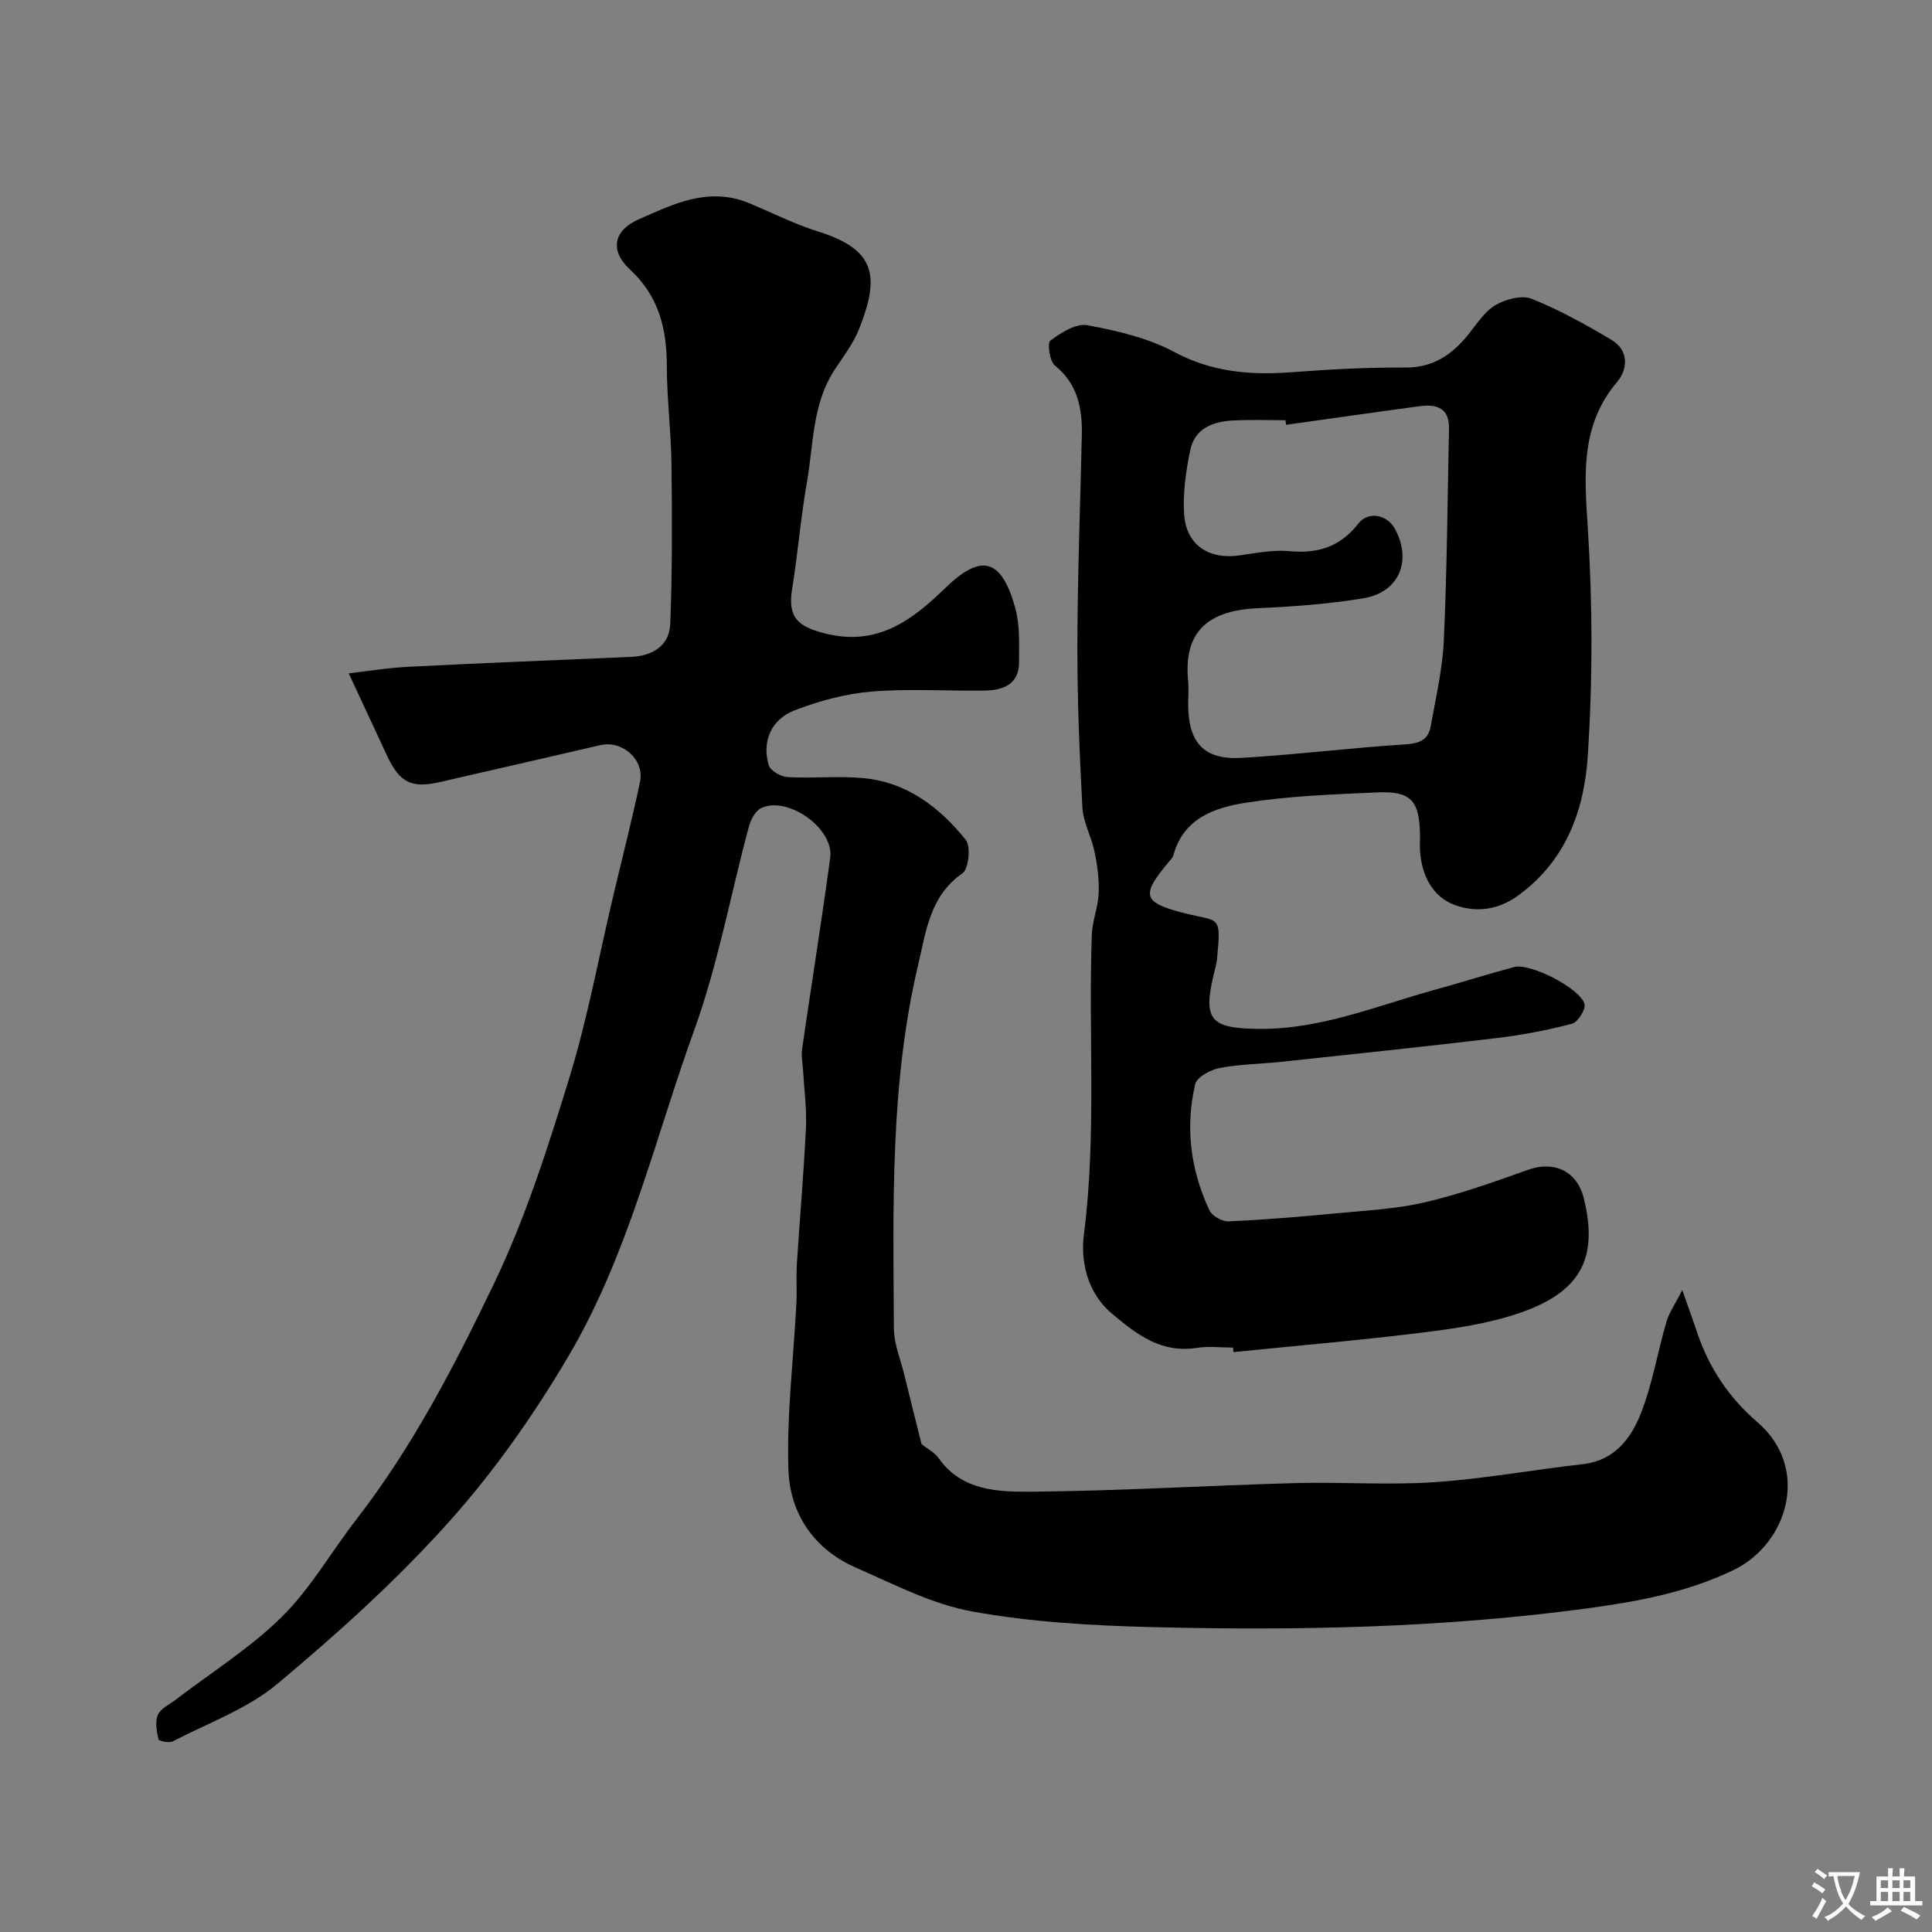 <svg enable-background="new 0 0 400 400" viewBox="0 0 400 400" xmlns="http://www.w3.org/2000/svg"><rect x="0" y="0" width="400" height="400" fill="#808080" stroke="none"/><path d="m72.2 139.41c3.68-.42 8.01-1.14 12.36-1.36 15.36-.78 30.73-1.38 46.09-2.05 4.47-.2 7.94-2.31 8.12-6.84.43-11.01.38-22.04.25-33.07-.08-6.77-.95-13.53-.96-20.3-.01-7.73-1.65-14.45-7.62-19.98-4.28-3.96-3.43-8.11 1.87-10.43 6.15-2.69 12.33-5.8 19.44-4.36 1.1.22 2.19.57 3.23 1 4.78 1.96 9.43 4.36 14.34 5.89 11.95 3.73 12.92 9.17 8.56 20.17-1.19 2.99-3.22 5.66-5.02 8.38-4.74 7.17-4.41 15.59-5.82 23.55-1.28 7.24-1.85 14.6-3.03 21.87-.96 5.9 1.07 7.84 6.87 9.29 10.74 2.68 17.93-2.72 24.78-9.38 7.44-7.23 11.65-6.27 14.52 4.02 1 3.58.81 7.55.8 11.34-.01 4.53-3.29 5.76-7.03 5.82-7.83.13-15.7-.44-23.48.21-5.4.45-10.88 1.93-15.96 3.89-4.9 1.89-6.8 6.52-5.35 11.36.34 1.15 2.52 2.38 3.91 2.46 5.17.29 10.41-.26 15.55.2 9.06.8 15.89 6.01 21.33 12.8 1.09 1.36.61 6.02-.7 6.93-6.74 4.67-7.53 12.07-9.13 18.82-5.88 24.81-5.19 50.15-5.05 75.41.02 3.17 1.36 6.33 2.13 9.48 1.19 4.89 2.42 9.77 3.6 14.48 1.07.85 2.65 1.64 3.55 2.91 4.77 6.73 12.21 6.97 19.04 6.92 18.2-.15 36.4-1.27 54.6-1.78 9.66-.27 19.36.46 28.98-.19 10.26-.69 20.43-2.57 30.67-3.72 6.7-.76 10.12-5.4 12.19-10.79 2.31-6.01 3.38-12.48 5.19-18.7.57-1.94 1.81-3.68 3.28-6.57 1.31 3.74 2.23 6.25 3.08 8.79 2.46 7.34 6.58 13.49 12.48 18.57 11.04 9.51 6.29 25.19-4.93 30.6-9.7 4.68-20.03 6.57-30.57 7.98-29.78 4-59.72 4.6-89.68 3.85-12.48-.31-25.09-1.02-37.34-3.23-8.34-1.5-16.28-5.65-24.18-9.11-8.71-3.81-13.65-11.26-13.93-20.35-.36-11.34 1.05-22.73 1.64-34.1.15-2.83-.05-5.67.12-8.49.59-9.37 1.43-18.73 1.87-28.11.19-3.93-.37-7.89-.59-11.84-.08-1.48-.42-2.99-.21-4.43 1.91-13.23 4.05-26.44 5.83-39.69.81-6.03-8.93-12.89-14.35-10.19-1.2.6-2.12 2.43-2.51 3.87-3.76 13.98-6.36 28.36-11.25 41.92-8.18 22.63-13.64 46.46-25.93 67.38-7.16 12.19-15.44 24.01-24.85 34.52-10.84 12.11-23.05 23.12-35.53 33.56-6.21 5.2-14.34 8.13-21.68 11.93-.77.4-2.89-.04-2.97-.41-.38-1.64-.75-3.62-.14-5.05.56-1.32 2.37-2.14 3.66-3.13 7.4-5.67 15.45-10.69 22.02-17.19 5.98-5.91 10.27-13.51 15.47-20.23 11.62-14.99 20.3-31.8 28.43-48.72 6.51-13.55 11.14-28.1 15.58-42.52 3.81-12.38 6.15-25.22 9.14-37.85 1.86-7.85 3.87-15.66 5.53-23.55.96-4.58-3.65-8.65-8.21-7.6-11.08 2.55-22.15 5.13-33.23 7.65-5.87 1.33-8.28.13-10.88-5.34-2.58-5.53-5.13-11.06-7.99-17.17z" fill="#000001"/><path d="m255.29 279c-2.5 0-5.05-.32-7.49.06-7.33 1.14-12.3-2.64-17.54-7.05-5.42-4.55-6.51-11.27-5.85-16.4 2.65-20.71.9-41.42 1.64-62.1.1-2.88 1.31-5.71 1.42-8.59.12-2.85-.27-5.77-.85-8.57-.64-3.1-2.35-6.08-2.52-9.17-.61-11.25-1.07-22.52-1.04-33.79.04-14.43.6-28.86.92-43.29.12-5.56-.85-10.58-5.57-14.43-1.1-.89-1.61-4.67-.95-5.15 2.21-1.62 5.31-3.62 7.65-3.19 6.16 1.14 12.56 2.63 18.02 5.55 7.92 4.24 15.95 4.82 24.51 4.17 7.75-.59 15.53-1 23.29-.95 5.74.03 9.64-2.61 13.01-6.77 1.76-2.17 3.35-4.77 5.64-6.13 2.1-1.25 5.47-2.16 7.53-1.34 5.73 2.29 11.2 5.34 16.53 8.5 3.61 2.14 3.4 6.08 1.21 8.66-7.69 9.08-6.81 19.27-6.12 30.16 1 15.76 1.04 31.69-.01 47.45-.74 11.07-4.45 21.54-14.38 28.76-4.36 3.17-8.87 3.49-13.04 2.02-4.62-1.63-6.97-6.11-7.29-11.22-.07-1.16.01-2.33-.02-3.5-.13-6.96-1.89-8.94-8.87-8.63-9.03.4-18.12.73-27.02 2.11-6.47 1-13.05 3.14-15.15 10.86-.16.59-.7 1.1-1.12 1.6-5.7 6.83-5.15 8.24 3.34 10.42 7.29 1.87 7.7.15 6.8 9.5-.08.8-.28 1.6-.48 2.38-2.53 10.17-1.13 11.95 8.96 12.09 12.88.17 24.58-4.78 36.66-8.11 5.48-1.51 10.9-3.23 16.39-4.7 3.23-.87 13.61 4.34 14.55 7.65.31 1.09-1.38 3.79-2.59 4.1-5.16 1.35-10.45 2.35-15.76 2.98-14.8 1.77-29.63 3.31-44.45 4.9-4.25.46-8.57.47-12.75 1.28-1.89.37-4.71 1.88-5.05 3.36-2.09 8.96-.96 17.79 2.96 26.12.55 1.16 2.63 2.33 3.95 2.27 7.39-.33 14.77-.95 22.13-1.65 6.19-.59 12.48-.89 18.5-2.29 7.25-1.69 14.33-4.21 21.35-6.73 5.37-1.92 10.16.19 11.57 5.91 3.14 12.69-.94 19.46-13.25 23.71-6.4 2.21-13.3 3.22-20.06 4.06-13.04 1.62-26.15 2.73-39.23 4.06-.01-.32-.04-.63-.08-.94zm10.98-191.05c-.04-.32-.09-.63-.13-.95-3.5 0-7-.12-10.5.03-4.27.19-8.24 1.47-9.22 6.19-.89 4.31-1.54 8.83-1.26 13.2.41 6.41 5.08 9.48 11.47 8.57 3.41-.48 6.9-1.19 10.27-.88 5.91.56 10.57-.87 14.32-5.7 2.04-2.63 5.92-1.89 7.52.98 3.68 6.59.99 13.25-6.46 14.48-7.26 1.2-14.67 1.72-22.03 2.06-11.05.51-15.13 5.72-14.27 14.9.16 1.65.02 3.33.02 5 .01 7.91 3.23 11.53 11.01 11.08 11.31-.65 22.57-2.08 33.88-2.79 2.93-.18 4.8-.89 5.31-3.71 1.06-5.92 2.46-11.86 2.73-17.83.66-14.62.77-29.27 1.07-43.91.08-4.15-2.55-5.05-5.99-4.58-9.26 1.24-18.5 2.57-27.74 3.86z" fill="#000001"/><g fill="#fafbfa"><path d="m377.9 391.2c-.2.3-.4.5-.6.8-.7-.6-1.4-1-2.2-1.5.2-.3.4-.5.5-.8.6.4 1.4.8 2.3 1.5zm-1.8 6.1c-.2-.2-.5-.4-.9-.6.4-.6.8-1.2 1.2-1.9s.7-1.3.9-1.9c.3.3.5.5.8.7-.7 1.3-1.4 2.6-2 3.7zm2.2-9c-.3.3-.5.5-.6.8-.6-.6-1.3-1.1-2-1.5.3-.3.5-.5.6-.7.6.5 1.3.9 2 1.4zm.3.2v-.9h2 4.5c-.3 1.3-.6 2.5-1 3.6s-.9 2.1-1.4 3c.4.5 1 1 1.6 1.4s1.2.8 1.9 1.1c-.3.2-.5.4-.8.8-.4-.3-1-.7-1.6-1.2s-1.2-1.1-1.6-1.6c-.5.6-1.1 1.1-1.7 1.6s-1.4.9-2.1 1.4c-.1-.3-.3-.5-.7-.8.6-.2 1.2-.5 1.9-1s1.4-1.1 2-1.8c-.5-.8-.9-1.6-1.2-2.5s-.6-2-.8-3.2c-.4.1-.7.1-1 .1zm2.5 2.7c.2 1 .7 1.7 1 2.2.3-.5.6-1.1 1-2s.6-1.9.9-3h-3.2-.4c.1.9.3 1.8.7 2.8z"/><path d="m396.5 388.5v1.5 3.6h1.5v.9c-.4 0-1 0-1.7 0h-7.9c-.5 0-.9 0-1.2 0v-.9h1.3v-3.5c0-.7 0-1.2 0-1.6h2.4c0-.8 0-1.4 0-1.7h1c0 .3-.1.8-.1 1.7h1.5c0-.8 0-1.4 0-1.7h1c0 .3-.1.9-.1 1.7zm-8.2 9.2c-.2-.3-.5-.5-.8-.8.8-.3 1.4-.6 1.9-.9s1-.7 1.4-1.1c.3.3.6.5.9.8-1.6 1-2.8 1.6-3.4 2zm2.6-6.8v-1.6h-1.5v1.6zm0 2.7v-1.9h-1.5v1.9zm2.4-2.7v-1.6h-1.5v1.6zm0 2.7v-1.9h-1.5v1.9zm.2 2 .7-.8c.4.2.9.5 1.6.8s1.3.7 1.8 1c-.3.3-.5.5-.8.8-.4-.3-1.5-1-3.3-1.8zm2-4.7v-1.6h-1.4v1.6zm0 2.7v-1.9h-1.4v1.9z"/></g></svg>